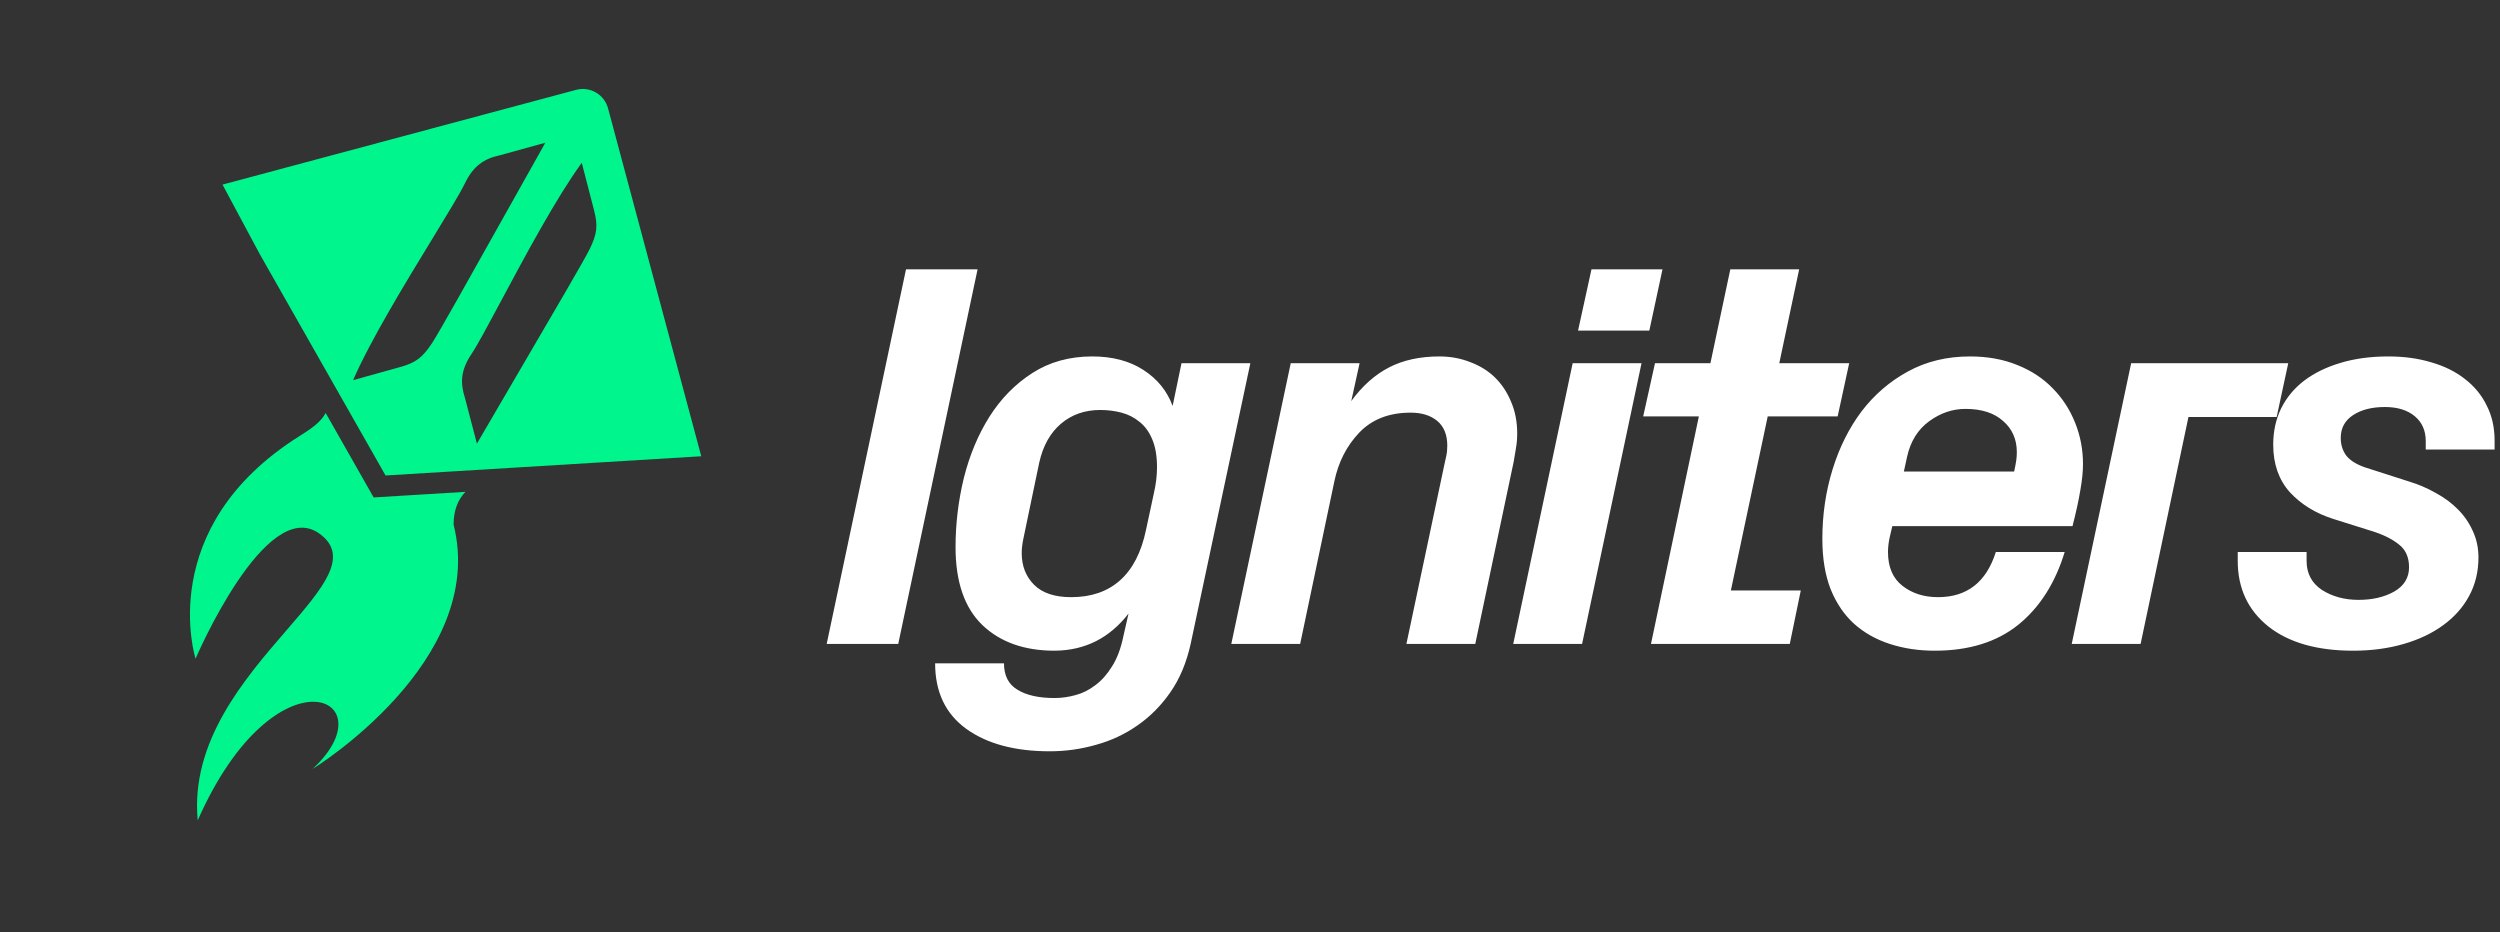 <svg width="118" height="44" viewBox="0 0 118 44" fill="none" xmlns="http://www.w3.org/2000/svg">
<rect x="0" y="0" width="118" height="44" fill="#333333" stroke="none"/>
<path d="M39.019 30.395L42.764 12.711H46.142L42.396 30.395H39.019ZM44.138 31.31H47.388C47.388 31.885 47.599 32.3 48.022 32.554C48.446 32.816 49.03 32.947 49.774 32.947C50.104 32.947 50.434 32.901 50.765 32.808C51.095 32.723 51.408 32.566 51.704 32.338C52 32.118 52.263 31.822 52.491 31.449C52.728 31.077 52.906 30.603 53.024 30.027L53.266 28.961C52.368 30.12 51.205 30.704 49.774 30.713C48.352 30.713 47.218 30.311 46.372 29.507C45.526 28.694 45.102 27.467 45.102 25.825C45.102 24.716 45.234 23.625 45.496 22.55C45.767 21.475 46.169 20.514 46.702 19.668C47.244 18.813 47.917 18.128 48.721 17.611C49.533 17.087 50.477 16.824 51.552 16.824C52.508 16.824 53.312 17.036 53.964 17.459C54.624 17.882 55.085 18.449 55.348 19.16L55.767 17.142H59.017L56.198 30.395C56.004 31.276 55.686 32.033 55.246 32.668C54.806 33.303 54.285 33.828 53.684 34.242C53.092 34.657 52.44 34.962 51.729 35.156C51.019 35.359 50.291 35.461 49.546 35.461C47.895 35.461 46.579 35.105 45.598 34.395C44.624 33.684 44.138 32.655 44.138 31.31ZM48.225 26.105C48.225 26.714 48.42 27.213 48.809 27.602C49.199 27.992 49.783 28.186 50.562 28.186C51.501 28.186 52.267 27.924 52.859 27.399C53.46 26.866 53.871 26.071 54.091 25.013L54.459 23.299C54.56 22.867 54.611 22.453 54.611 22.055C54.611 21.538 54.539 21.107 54.395 20.76C54.252 20.404 54.053 20.125 53.799 19.922C53.545 19.71 53.257 19.562 52.935 19.477C52.614 19.393 52.28 19.351 51.933 19.351C51.205 19.351 50.587 19.566 50.079 19.998C49.571 20.43 49.228 21.043 49.051 21.839L48.302 25.432C48.251 25.677 48.225 25.901 48.225 26.105ZM58.117 30.395L60.923 17.142H64.173L63.779 18.932C64.296 18.221 64.888 17.692 65.557 17.345C66.225 16.998 67.021 16.824 67.943 16.824C68.46 16.824 68.942 16.913 69.391 17.091C69.848 17.26 70.237 17.501 70.559 17.814C70.88 18.128 71.134 18.509 71.32 18.957C71.515 19.406 71.612 19.909 71.612 20.468C71.612 20.713 71.591 20.95 71.549 21.179C71.515 21.399 71.481 21.602 71.447 21.788L69.632 30.395H66.382L68.172 21.94C68.206 21.805 68.235 21.67 68.261 21.534C68.295 21.39 68.312 21.225 68.312 21.039C68.312 20.523 68.155 20.134 67.842 19.871C67.529 19.609 67.11 19.477 66.585 19.477C65.561 19.477 64.748 19.795 64.147 20.43C63.555 21.056 63.166 21.822 62.98 22.727L61.367 30.395H58.117ZM71.424 30.395L74.23 17.142H77.48L74.674 30.395H71.424ZM74.484 15.605L75.118 12.711H78.47L77.848 15.605H74.484ZM77.558 19.655L78.116 17.142H80.732L81.671 12.711H84.921L83.982 17.142H87.282L86.737 19.655H83.436L81.697 27.869H84.997L84.477 30.395H77.926L80.186 19.655H77.558ZM86.015 25.432C86.015 24.289 86.176 23.197 86.497 22.156C86.819 21.115 87.276 20.201 87.868 19.414C88.469 18.627 89.197 18.001 90.052 17.535C90.915 17.061 91.893 16.824 92.985 16.824C93.814 16.824 94.559 16.96 95.219 17.23C95.879 17.493 96.438 17.861 96.895 18.335C97.352 18.8 97.703 19.342 97.948 19.96C98.194 20.569 98.317 21.221 98.317 21.915C98.317 22.262 98.274 22.672 98.19 23.146C98.114 23.612 97.991 24.175 97.822 24.835H89.316L89.189 25.381C89.138 25.626 89.113 25.851 89.113 26.054C89.113 26.765 89.341 27.298 89.798 27.653C90.255 28.009 90.814 28.186 91.474 28.186C92.845 28.186 93.755 27.476 94.203 26.054H97.453C97.005 27.526 96.273 28.673 95.257 29.494C94.242 30.307 92.93 30.713 91.322 30.713C90.56 30.713 89.853 30.607 89.201 30.395C88.55 30.184 87.987 29.866 87.513 29.443C87.047 29.02 86.679 28.479 86.409 27.818C86.146 27.15 86.015 26.354 86.015 25.432ZM89.862 22.258H95.067C95.118 22.029 95.151 21.852 95.168 21.725C95.185 21.598 95.194 21.471 95.194 21.344C95.194 20.734 94.978 20.244 94.546 19.871C94.123 19.49 93.531 19.3 92.769 19.3C92.159 19.3 91.588 19.494 91.055 19.884C90.522 20.273 90.175 20.832 90.014 21.56L89.862 22.258ZM97.785 30.395L100.591 17.142H108.005L107.459 19.681H103.295L101.036 30.395H97.785ZM105.621 26.473V26.054H108.871V26.473C108.871 27.065 109.112 27.522 109.594 27.844C110.085 28.157 110.661 28.314 111.321 28.314C111.981 28.314 112.544 28.182 113.009 27.92C113.475 27.649 113.707 27.268 113.707 26.777C113.707 26.295 113.542 25.931 113.212 25.686C112.891 25.432 112.468 25.224 111.943 25.064L110.127 24.492C109.298 24.23 108.617 23.811 108.083 23.235C107.559 22.651 107.296 21.902 107.296 20.988C107.296 20.362 107.419 19.795 107.664 19.287C107.918 18.771 108.282 18.331 108.756 17.967C109.239 17.603 109.81 17.324 110.47 17.129C111.139 16.926 111.892 16.824 112.73 16.824C113.475 16.824 114.152 16.917 114.761 17.104C115.379 17.281 115.908 17.544 116.348 17.891C116.797 18.238 117.139 18.657 117.376 19.148C117.622 19.63 117.745 20.18 117.745 20.798V21.217H114.495V20.823C114.495 20.324 114.321 19.93 113.974 19.643C113.627 19.355 113.157 19.211 112.565 19.211C111.956 19.211 111.456 19.338 111.067 19.592C110.678 19.846 110.483 20.205 110.483 20.671C110.483 20.984 110.567 21.259 110.737 21.496C110.914 21.725 111.206 21.911 111.613 22.055L113.707 22.727C114.156 22.863 114.579 23.045 114.977 23.273C115.383 23.494 115.73 23.752 116.018 24.048C116.314 24.344 116.547 24.683 116.716 25.064C116.894 25.444 116.983 25.859 116.983 26.308C116.983 26.985 116.835 27.594 116.539 28.136C116.251 28.669 115.845 29.126 115.32 29.507C114.803 29.888 114.181 30.184 113.454 30.395C112.726 30.607 111.93 30.713 111.067 30.713C109.366 30.713 108.033 30.332 107.068 29.57C106.103 28.8 105.621 27.768 105.621 26.473Z" fill="white"/>
<path fill-rule="evenodd" clip-rule="evenodd" d="M28.7 5.114C28.658 4.957 28.586 4.811 28.487 4.682C28.389 4.554 28.266 4.446 28.126 4.365C27.986 4.284 27.831 4.231 27.671 4.21C27.511 4.189 27.348 4.199 27.192 4.241L10.502 8.713L12.264 12.001L18.198 22.443L33.1 21.535L28.7 5.114ZM21.968 23.215L17.948 23.46L17.637 23.479L17.483 23.208L15.371 19.493C15.147 19.92 14.702 20.227 14.149 20.574C7.249 24.903 9.23 31.09 9.23 31.09C9.23 31.09 12.535 23.369 15.07 25.183C16.551 26.242 15.254 27.744 13.518 29.754C11.536 32.047 8.983 35.003 9.332 38.72C13.008 30.41 18.413 32.914 14.756 36.293C14.756 36.293 23.028 31.221 21.411 24.767C21.407 24.087 21.616 23.582 21.968 23.215ZM25.74 6.736L23.613 7.324C22.844 7.488 22.345 7.825 21.939 8.663C21.712 9.131 21.136 10.075 20.43 11.232L20.43 11.232C19.171 13.294 17.5 16.03 16.666 17.943L18.867 17.33C19.637 17.121 19.946 16.872 20.403 16.179C20.71 15.713 22.202 13.049 23.726 10.325L23.726 10.325C24.428 9.072 25.137 7.806 25.74 6.736ZM21.953 18.808L22.51 20.939C23.113 19.902 23.828 18.68 24.536 17.47C26.076 14.84 27.582 12.268 27.822 11.778C28.18 11.049 28.237 10.662 28.031 9.892L27.459 7.686C26.261 9.326 24.783 12.089 23.669 14.17L23.669 14.171C23.044 15.338 22.535 16.291 22.253 16.712C21.747 17.466 21.711 18.061 21.953 18.808Z" fill="#00F58C"/>
</svg>
